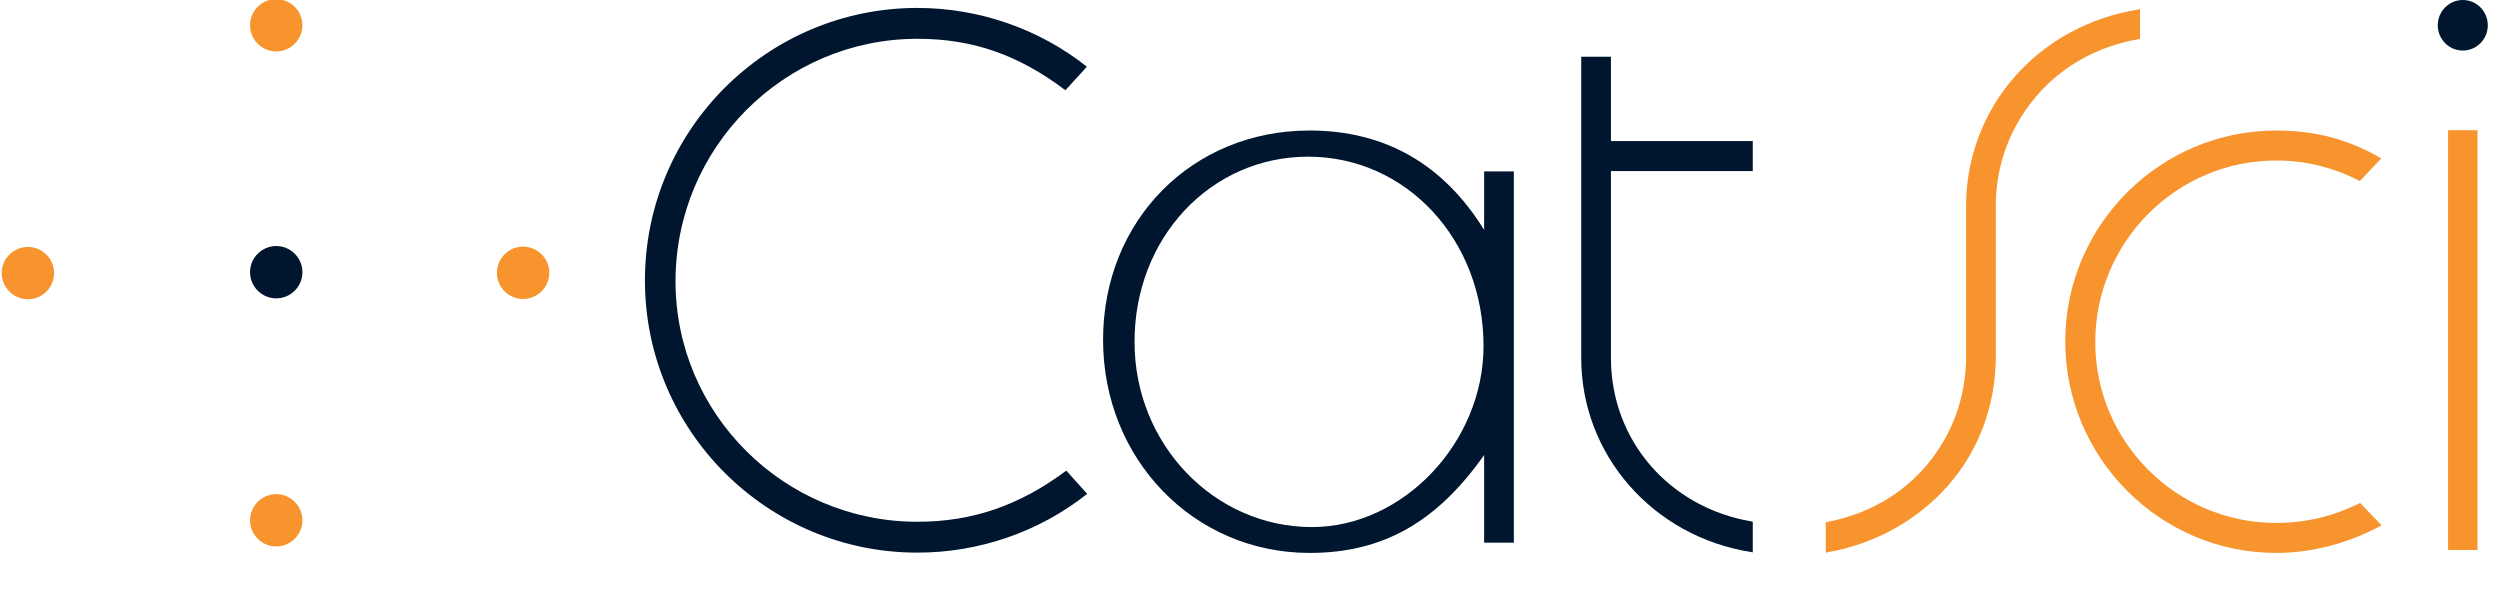 <svg width="849" height="207" xmlns="http://www.w3.org/2000/svg" xmlns:xlink="http://www.w3.org/1999/xlink" xml:space="preserve" overflow="hidden"><defs><clipPath id="clip0"><rect x="215" y="227" width="849" height="207"/></clipPath></defs><g clip-path="url(#clip0)" transform="translate(-215 -227)"><path d="M0.2 235.391 17.07 235.391 17.07 239.484 4.792 239.484 4.792 245.773 16.471 245.773 16.471 249.866 4.792 249.866 4.792 256.754 17.769 256.754 17.769 260.847 0.2 260.847 0.2 235.391Z" fill="#00162F" transform="matrix(1.001 0 0 1 215.478 227)"/><path d="M31.545 247.47 23.06 235.291 28.75 235.291 34.74 244.675 40.629 235.291 46.12 235.291 37.734 247.47 47.018 260.747 41.228 260.747 34.54 249.965 27.852 260.747 22.361 260.747 31.545 247.47Z" fill="#00162F" transform="matrix(1.001 0 0 1 215.478 227)"/><path d="M68.581 241.38C67.682 240.382 66.784 239.683 65.885 239.384 64.987 239.084 64.089 238.885 63.29 238.885 61.992 238.885 60.794 239.084 59.696 239.584 58.598 240.083 57.7 240.682 56.901 241.48 56.102 242.279 55.504 243.277 55.104 244.375 54.705 245.473 54.505 246.671 54.505 247.969 54.505 249.367 54.705 250.564 55.104 251.762 55.504 252.96 56.102 253.859 56.901 254.757 57.7 255.556 58.598 256.255 59.696 256.754 60.794 257.253 61.992 257.452 63.29 257.452 64.288 257.452 65.287 257.253 66.285 256.754 67.283 256.255 68.181 255.456 68.98 254.358L72.674 257.053C71.476 258.65 70.078 259.749 68.481 260.547 66.784 261.246 65.087 261.645 63.19 261.645 61.194 261.645 59.397 261.346 57.8 260.647 56.202 259.948 54.705 259.15 53.607 257.952 52.509 256.754 51.511 255.356 50.812 253.759 50.113 252.162 49.813 250.365 49.813 248.368 49.813 246.372 50.113 244.475 50.812 242.778 51.511 241.081 52.409 239.683 53.607 238.485 54.805 237.288 56.202 236.389 57.8 235.79 59.397 235.191 61.294 234.792 63.19 234.792 64.887 234.792 66.484 235.091 67.982 235.69 69.479 236.289 70.777 237.387 72.075 238.785L68.581 241.38Z" fill="#00162F" transform="matrix(1.001 0 0 1 215.478 227)"/><path d="M78.164 235.391 95.035 235.391 95.035 239.484 82.756 239.484 82.756 245.773 94.436 245.773 94.436 249.866 82.756 249.866 82.756 256.754 95.734 256.754 95.734 260.847 78.264 260.847 78.264 235.391 78.164 235.391Z" fill="#00162F" transform="matrix(1.001 0 0 1 215.478 227)"/><path d="M102.622 235.391 107.114 235.391 107.114 256.754 117.995 256.754 117.995 260.847 102.622 260.847 102.622 235.391Z" fill="#00162F" transform="matrix(1.001 0 0 1 215.478 227)"/><path d="M123.585 235.391 128.077 235.391 128.077 256.754 138.859 256.754 138.859 260.847 123.485 260.847 123.485 235.391 123.585 235.391Z" fill="#00162F" transform="matrix(1.001 0 0 1 215.478 227)"/><path d="M144.449 235.391 161.32 235.391 161.32 239.484 149.041 239.484 149.041 245.773 160.721 245.773 160.721 249.866 149.041 249.866 149.041 256.754 162.018 256.754 162.018 260.847 144.549 260.847 144.549 235.391 144.449 235.391Z" fill="#00162F" transform="matrix(1.001 0 0 1 215.478 227)"/><path d="M169.006 235.391 174.996 235.391 187.274 254.258 187.374 254.258 187.374 235.391 191.866 235.391 191.866 260.847 186.077 260.847 173.498 241.38 173.399 241.38 173.399 260.847 168.906 260.847 168.906 235.391 169.006 235.391Z" fill="#00162F" transform="matrix(1.001 0 0 1 215.478 227)"/><path d="M217.522 241.38C216.623 240.382 215.725 239.683 214.827 239.384 213.928 239.084 213.03 238.885 212.231 238.885 210.933 238.885 209.735 239.084 208.637 239.584 207.539 240.083 206.641 240.682 205.842 241.48 205.044 242.279 204.445 243.277 204.045 244.375 203.646 245.473 203.446 246.671 203.446 247.969 203.446 249.367 203.646 250.564 204.045 251.762 204.445 252.96 205.044 253.859 205.842 254.757 206.641 255.556 207.539 256.255 208.637 256.754 209.735 257.253 210.933 257.452 212.231 257.452 213.229 257.452 214.228 257.253 215.226 256.754 216.224 256.255 217.123 255.456 217.921 254.358L221.615 257.053C220.417 258.65 219.019 259.749 217.422 260.547 215.725 261.246 214.028 261.645 212.131 261.645 210.135 261.645 208.338 261.346 206.741 260.647 205.143 260.048 203.646 259.15 202.548 257.952 201.45 256.754 200.452 255.356 199.753 253.759 199.054 252.162 198.755 250.365 198.755 248.368 198.755 246.372 199.054 244.475 199.753 242.778 200.452 241.081 201.35 239.683 202.548 238.485 203.746 237.288 205.143 236.389 206.741 235.79 208.338 235.191 210.135 234.792 212.131 234.792 213.828 234.792 215.426 235.091 216.923 235.69 218.42 236.289 219.718 237.387 221.016 238.785L217.522 241.38Z" fill="#00162F" transform="matrix(1.001 0 0 1 215.478 227)"/><path d="M227.105 235.391 243.976 235.391 243.976 239.484 231.697 239.484 231.697 245.773 243.377 245.773 243.377 249.866 231.697 249.866 231.697 256.754 244.675 256.754 244.675 260.847 227.205 260.847 227.205 235.391 227.105 235.391Z" fill="#00162F" transform="matrix(1.001 0 0 1 215.478 227)"/><path d="M265.039 235.391 269.531 235.391 269.531 260.847 265.039 260.847 265.039 235.391Z" fill="#00162F" transform="matrix(1.001 0 0 1 215.478 227)"/><path d="M277.617 235.391 283.607 235.391 295.886 254.258 295.986 254.258 295.986 235.391 300.478 235.391 300.478 260.847 294.688 260.847 282.11 241.38 282.01 241.38 282.01 260.847 277.518 260.847 277.617 235.391 277.617 235.391Z" fill="#00162F" transform="matrix(1.001 0 0 1 215.478 227)"/><path d="M322.44 235.391 329.328 235.391 336.116 253.26 343.004 235.391 349.792 235.391 349.792 260.847 345.499 260.847 345.499 239.584 345.4 239.584 337.713 260.747 334.618 260.747 326.932 239.584 326.832 239.584 326.832 260.747 322.539 260.747 322.44 235.391 322.44 235.391Z" fill="#00162F" transform="matrix(1.001 0 0 1 215.478 227)"/><path d="M358.078 235.391 374.948 235.391 374.948 239.484 362.57 239.484 362.57 245.773 374.249 245.773 374.249 249.866 362.57 249.866 362.57 256.754 375.547 256.754 375.547 260.847 358.078 260.847 358.078 235.391Z" fill="#00162F" transform="matrix(1.001 0 0 1 215.478 227)"/><path d="M382.535 235.391 392.518 235.391C394.215 235.391 395.812 235.69 397.409 236.189 399.006 236.689 400.304 237.487 401.502 238.585 402.7 239.683 403.698 240.981 404.397 242.578 405.096 244.176 405.495 246.072 405.495 248.169 405.495 250.365 405.096 252.261 404.297 253.859 403.499 255.456 402.401 256.754 401.103 257.852 399.805 258.95 398.308 259.649 396.71 260.148 395.113 260.647 393.516 260.946 392.019 260.946L382.535 260.946 382.535 235.391ZM390.521 256.654C391.919 256.654 393.316 256.454 394.514 256.155 395.812 255.855 396.91 255.356 397.809 254.657 398.707 253.959 399.506 253.06 400.005 251.962 400.504 250.864 400.803 249.566 400.803 247.969 400.803 246.472 400.604 245.074 400.104 243.976 399.605 242.878 399.006 241.979 398.108 241.281 397.21 240.582 396.211 240.083 395.113 239.783 393.915 239.484 392.717 239.284 391.32 239.284L387.227 239.284 387.227 256.554 390.521 256.554 390.521 256.654Z" fill="#00162F" transform="matrix(1.001 0 0 1 215.478 227)"/><path d="M412.283 235.391 416.776 235.391 416.776 260.847 412.283 260.847 412.283 235.391Z" fill="#00162F" transform="matrix(1.001 0 0 1 215.478 227)"/><path d="M442.331 241.38C441.433 240.382 440.534 239.683 439.636 239.384 438.737 239.084 437.839 238.885 437.04 238.885 435.743 238.885 434.545 239.084 433.447 239.584 432.348 240.083 431.45 240.682 430.651 241.48 429.853 242.279 429.254 243.277 428.855 244.375 428.455 245.473 428.256 246.671 428.256 247.969 428.256 249.367 428.455 250.564 428.855 251.762 429.254 252.96 429.853 253.859 430.651 254.757 431.45 255.556 432.348 256.255 433.447 256.754 434.545 257.253 435.743 257.452 437.04 257.452 438.039 257.452 439.037 257.253 440.035 256.754 441.033 256.255 441.932 255.456 442.73 254.358L446.424 257.053C445.226 258.65 443.828 259.749 442.231 260.547 440.534 261.246 438.837 261.645 436.94 261.645 434.944 261.645 433.147 261.346 431.55 260.647 429.953 260.048 428.455 259.15 427.357 257.952 426.259 256.754 425.261 255.356 424.562 253.759 423.863 252.162 423.564 250.365 423.564 248.368 423.564 246.372 423.863 244.475 424.562 242.778 425.261 241.081 426.159 239.683 427.357 238.485 428.555 237.288 429.953 236.389 431.55 235.79 433.147 235.191 434.944 234.792 436.94 234.792 438.638 234.792 440.235 235.091 441.732 235.69 443.23 236.289 444.527 237.387 445.825 238.785L442.331 241.38Z" fill="#00162F" transform="matrix(1.001 0 0 1 215.478 227)"/><path d="M451.815 235.391 456.307 235.391 456.307 260.847 451.815 260.847 451.815 235.391Z" fill="#00162F" transform="matrix(1.001 0 0 1 215.478 227)"/><path d="M464.493 235.391 470.482 235.391 482.761 254.258 482.861 254.258 482.861 235.391 487.353 235.391 487.353 260.847 481.563 260.847 468.985 241.38 468.885 241.38 468.885 260.847 464.393 260.847 464.493 235.391 464.493 235.391Z" fill="#00162F" transform="matrix(1.001 0 0 1 215.478 227)"/><path d="M495.539 235.391 512.409 235.391 512.409 239.484 500.131 239.484 500.131 245.773 511.81 245.773 511.81 249.866 500.131 249.866 500.131 256.754 513.108 256.754 513.108 260.847 495.638 260.847 495.638 235.391 495.539 235.391Z" fill="#00162F" transform="matrix(1.001 0 0 1 215.478 227)"/><path d="M532.574 240.781C532.075 240.083 531.476 239.584 530.677 239.284 529.879 238.985 528.981 238.785 528.182 238.785 527.683 238.785 527.184 238.885 526.684 238.985 526.185 239.084 525.786 239.284 525.387 239.584 524.987 239.883 524.688 240.182 524.388 240.582 524.189 240.981 523.989 241.48 523.989 242.079 523.989 242.978 524.289 243.577 524.888 244.076 525.487 244.575 526.185 244.974 527.084 245.274 527.982 245.573 528.981 245.972 529.979 246.272 531.077 246.571 531.975 246.971 532.874 247.57 533.772 248.169 534.471 248.867 535.07 249.766 535.669 250.664 535.968 251.862 535.968 253.36 535.968 254.757 535.669 255.955 535.17 256.953 534.671 257.952 533.972 258.85 533.173 259.449 532.275 260.148 531.376 260.647 530.178 260.946 529.08 261.246 527.882 261.446 526.585 261.446 524.987 261.446 523.49 261.146 521.993 260.647 520.495 260.148 519.297 259.249 518.199 257.952L521.593 254.657C522.192 255.456 522.891 256.155 523.789 256.654 524.688 257.153 525.686 257.353 526.684 257.353 527.184 257.353 527.783 257.253 528.282 257.153 528.781 257.053 529.28 256.754 529.679 256.554 530.079 256.354 530.478 255.855 530.677 255.456 530.977 255.057 531.077 254.458 531.077 253.959 531.077 253.06 530.777 252.261 530.178 251.762 529.579 251.263 528.881 250.864 527.982 250.465 527.084 250.165 526.086 249.766 525.087 249.466 523.989 249.167 523.091 248.768 522.192 248.169 521.294 247.669 520.595 246.871 519.996 245.972 519.397 245.074 519.098 243.876 519.098 242.379 519.098 241.081 519.397 239.883 519.896 238.985 520.395 238.086 521.094 237.188 521.993 236.589 522.891 235.99 523.889 235.491 524.987 235.191 526.086 234.892 527.283 234.692 528.481 234.692 529.779 234.692 531.077 234.892 532.375 235.291 533.672 235.69 534.77 236.389 535.769 237.288L532.574 240.781Z" fill="#00162F" transform="matrix(1.001 0 0 1 215.478 227)"/><path d="M556.832 235.391 566.815 235.391C568.512 235.391 570.109 235.69 571.706 236.189 573.303 236.689 574.601 237.487 575.799 238.585 576.997 239.683 577.995 240.981 578.694 242.578 579.393 244.176 579.792 246.072 579.792 248.169 579.792 250.365 579.393 252.261 578.594 253.859 577.796 255.456 576.698 256.754 575.4 257.852 574.102 258.95 572.605 259.649 571.007 260.148 569.41 260.647 567.813 260.946 566.316 260.946L556.832 260.946 556.832 235.391 556.832 235.391ZM564.718 256.654C566.116 256.654 567.513 256.454 568.711 256.155 570.009 255.855 571.107 255.356 572.006 254.657 572.904 253.959 573.703 253.06 574.202 251.962 574.701 250.864 575 249.566 575 247.969 575 246.472 574.801 245.074 574.302 243.976 573.803 242.878 573.204 241.979 572.305 241.281 571.407 240.582 570.409 240.083 569.31 239.783 568.112 239.484 566.915 239.284 565.517 239.284L561.424 239.284 561.424 256.554 564.718 256.554 564.718 256.654Z" fill="#00162F" transform="matrix(1.001 0 0 1 215.478 227)"/><path d="M586.481 235.391 603.351 235.391 603.351 239.484 591.073 239.484 591.073 245.773 602.752 245.773 602.752 249.866 591.073 249.866 591.073 256.754 604.05 256.754 604.05 260.847 586.58 260.847 586.58 235.391 586.481 235.391Z" fill="#00162F" transform="matrix(1.001 0 0 1 215.478 227)"/><path d="M608.343 235.391 613.534 235.391 620.422 254.657 627.609 235.391 632.5 235.391 622.218 260.847 618.325 260.847 608.343 235.391Z" fill="#00162F" transform="matrix(1.001 0 0 1 215.478 227)"/><path d="M637.791 235.391 654.662 235.391 654.662 239.484 642.383 239.484 642.383 245.773 654.063 245.773 654.063 249.866 642.383 249.866 642.383 256.754 655.361 256.754 655.361 260.847 637.891 260.847 637.891 235.391 637.791 235.391Z" fill="#00162F" transform="matrix(1.001 0 0 1 215.478 227)"/><path d="M662.249 235.391 666.741 235.391 666.741 256.754 677.522 256.754 677.522 260.847 662.149 260.847 662.149 235.391 662.249 235.391Z" fill="#00162F" transform="matrix(1.001 0 0 1 215.478 227)"/><path d="M681.316 248.169C681.316 246.172 681.615 244.275 682.314 242.578 683.013 240.881 683.911 239.484 685.109 238.286 686.307 237.088 687.705 236.189 689.302 235.59 690.899 234.992 692.796 234.592 694.692 234.592 696.689 234.592 698.486 234.892 700.183 235.491 701.88 236.09 703.278 236.988 704.475 238.186 705.673 239.384 706.572 240.781 707.271 242.379 707.969 243.976 708.269 245.873 708.269 247.869 708.269 249.866 707.969 251.663 707.271 253.26 706.572 254.857 705.673 256.255 704.475 257.452 703.278 258.65 701.88 259.549 700.183 260.248 698.486 260.946 696.689 261.246 694.692 261.246 692.696 261.246 690.899 260.946 689.302 260.248 687.705 259.549 686.207 258.75 685.109 257.552 684.011 256.354 683.013 254.957 682.314 253.36 681.615 251.962 681.316 250.165 681.316 248.169ZM686.008 247.969C686.008 249.367 686.207 250.564 686.606 251.762 687.006 252.96 687.605 253.859 688.403 254.757 689.202 255.556 690.1 256.255 691.199 256.754 692.297 257.253 693.495 257.452 694.792 257.452 696.09 257.452 697.288 257.253 698.386 256.754 699.484 256.255 700.383 255.656 701.181 254.757 701.98 253.959 702.579 252.96 702.978 251.762 703.377 250.564 703.577 249.367 703.577 247.969 703.577 246.671 703.377 245.473 702.978 244.375 702.579 243.277 701.98 242.279 701.181 241.48 700.383 240.682 699.484 239.983 698.386 239.584 697.288 239.084 696.09 238.885 694.792 238.885 693.495 238.885 692.297 239.084 691.199 239.584 690.1 240.083 689.202 240.682 688.403 241.48 687.605 242.279 687.006 243.277 686.606 244.375 686.307 245.473 686.008 246.571 686.008 247.969Z" fill="#00162F" transform="matrix(1.001 0 0 1 215.478 227)"/><path d="M715.057 235.391 723.642 235.391C724.84 235.391 726.038 235.491 727.136 235.79 728.234 235.99 729.232 236.389 730.131 236.988 731.029 237.587 731.728 238.286 732.227 239.284 732.726 240.182 733.026 241.38 733.026 242.778 733.026 244.375 732.726 245.673 732.227 246.671 731.628 247.669 730.929 248.368 730.031 248.967 729.133 249.566 728.034 249.866 726.737 250.065 725.539 250.265 724.241 250.365 722.843 250.365L719.649 250.365 719.649 260.847 715.157 260.847 715.057 235.391 715.057 235.391ZM722.344 246.472C722.943 246.472 723.642 246.472 724.341 246.372 725.04 246.372 725.639 246.172 726.238 245.972 726.837 245.773 727.336 245.373 727.635 244.874 728.034 244.375 728.234 243.676 728.234 242.878 728.234 242.079 728.034 241.48 727.735 240.981 727.436 240.482 726.936 240.182 726.437 239.883 725.938 239.584 725.339 239.484 724.64 239.384 723.942 239.284 723.343 239.284 722.744 239.284L719.549 239.284 719.549 246.472 722.344 246.472Z" fill="#00162F" transform="matrix(1.001 0 0 1 215.478 227)"/><path d="M738.916 235.391 745.804 235.391 752.592 253.26 759.48 235.391 766.268 235.391 766.268 260.847 761.975 260.847 761.975 239.584 761.876 239.584 754.189 260.747 750.995 260.747 743.308 239.584 743.208 239.584 743.208 260.747 738.916 260.747 738.916 235.391Z" fill="#00162F" transform="matrix(1.001 0 0 1 215.478 227)"/><path d="M774.554 235.391 791.424 235.391 791.424 239.484 779.146 239.484 779.146 245.773 790.825 245.773 790.825 249.866 779.146 249.866 779.146 256.754 792.123 256.754 792.123 260.847 774.653 260.847 774.554 235.391 774.554 235.391Z" fill="#00162F" transform="matrix(1.001 0 0 1 215.478 227)"/><path d="M799.011 235.391 805.001 235.391 817.279 254.258 817.379 254.258 817.379 235.391 821.871 235.391 821.871 260.847 816.081 260.847 803.503 241.38 803.403 241.38 803.403 260.847 798.911 260.847 799.011 235.391 799.011 235.391Z" fill="#00162F" transform="matrix(1.001 0 0 1 215.478 227)"/><path d="M835.248 239.484 827.462 239.484 827.462 235.391 847.627 235.391 847.627 239.484 839.84 239.484 839.84 260.847 835.348 260.847 835.348 239.484 835.248 239.484Z" fill="#00162F" transform="matrix(1.001 0 0 1 215.478 227)"/><path d="M725.14 3.194C708.668 5.79 693.694 13.876 683.113 25.955 672.431 38.034 666.541 53.707 666.541 69.879L666.541 120.99C666.541 134.766 661.949 147.444 653.364 157.726 644.779 168.008 633 174.696 619.224 177.292L618.924 177.392 618.924 187.674 619.423 187.574C635.595 184.779 650.27 176.593 660.751 164.514 671.233 152.435 676.624 136.962 676.624 120.99L676.624 69.779C676.624 55.803 681.615 42.925 690.4 32.643 699.185 22.361 711.264 15.673 725.239 13.277L725.539 13.177 725.539 2.995 725.14 3.194Z" fill="#F7942E" transform="matrix(1.001 0 0 1 215.478 227)"/><path d="M771.758 177.591C737.917 177.591 710.365 150.039 710.365 116.198 710.365 82.157 737.917 54.505 771.758 54.505 781.741 54.505 791.324 56.901 800.109 61.493L807.396 53.806C796.416 47.318 784.936 44.323 771.758 44.323 732.327 44.323 700.183 76.467 700.183 115.899 700.183 155.53 732.327 187.774 771.758 187.774 784.037 187.774 796.615 184.379 807.496 178.39L800.209 170.803C791.524 175.195 781.941 177.591 771.758 177.591Z" fill="#F7942E" transform="matrix(1.001 0 0 1 215.478 227)"/><path d="M310.76 2.695C331.624 2.695 352.088 9.783 368.26 22.661L360.973 30.647C345 18.568 329.527 13.177 310.76 13.177 265.538 13.177 228.702 50.113 228.702 95.534 228.702 140.556 265.538 177.192 310.76 177.192 329.328 177.192 345.4 171.702 361.272 159.822L368.36 167.708C352.188 180.586 331.723 187.674 310.76 187.674 259.749 187.674 218.32 146.246 218.32 95.234 218.32 44.123 259.749 2.695 310.76 2.695" fill="#00162F" transform="matrix(1.001 0 0 1 215.478 227)"/><path d="M594.167 58.099 594.167 47.917 546.051 47.917 546.051 19.267 535.968 19.267 535.968 121.589C535.968 154.432 560.226 182.183 593.568 187.474L594.167 187.574 594.167 177.192 593.768 177.092C565.717 172.3 546.051 149.44 546.051 121.589L546.051 58.099 594.167 58.099Z" fill="#00162F" transform="matrix(1.001 0 0 1 215.478 227)"/><path d="M503.026 58.199 503.026 78.064C489.15 55.603 469.184 44.323 443.828 44.323 403.898 44.323 373.75 74.87 373.75 115.399 373.75 155.929 404.497 187.774 443.828 187.774 468.486 187.774 486.854 177.491 503.026 154.531L503.026 184.28 513.108 184.28 513.108 58.199 503.026 58.199ZM443.329 53.208C476.671 53.208 502.826 81.458 502.826 117.496 502.826 150.239 475.573 178.989 444.627 178.989 411.385 178.989 384.432 150.838 384.432 116.198 384.332 80.859 410.187 53.208 443.329 53.208Z" fill="#00162F" transform="matrix(1.001 0 0 1 215.478 227)"/><path d="M93.238 17.47C88.346 17.47 84.353 13.477 84.353 8.585 84.353 3.694 88.346-0.299 93.238-0.299 98.129-0.299 102.122 3.694 102.122 8.585 102.122 13.477 98.129 17.47 93.238 17.47" fill="#F7942E" transform="matrix(1.001 0 0 1 215.478 227)"/><path d="M93.238 101.324C88.346 101.324 84.353 97.331 84.353 92.439 84.353 87.548 88.346 83.555 93.238 83.555 98.129 83.555 102.122 87.548 102.122 92.439 102.122 97.331 98.129 101.324 93.238 101.324" fill="#00162F" transform="matrix(1.001 0 0 1 215.478 227)"/><path d="M93.238 185.577C88.346 185.577 84.353 181.584 84.353 176.693 84.353 171.801 88.346 167.808 93.238 167.808 98.129 167.808 102.122 171.801 102.122 176.693 102.122 181.584 98.129 185.577 93.238 185.577" fill="#F7942E" transform="matrix(1.001 0 0 1 215.478 227)"/><path d="M168.108 92.639C168.108 87.748 172.101 83.754 176.992 83.754 181.884 83.754 185.877 87.748 185.877 92.639 185.877 97.531 181.884 101.524 176.992 101.524 172.101 101.524 168.108 97.63 168.108 92.639" fill="#F7942E" transform="matrix(1.001 0 0 1 215.478 227)"/><path d="M0.1 92.639C0.1 87.847 4.093 83.854 8.984 83.854 13.876 83.854 17.869 87.847 17.869 92.739 17.869 97.63 13.876 101.623 8.984 101.623 4.093 101.623 0.1 97.63 0.1 92.639" fill="#F7942E" transform="matrix(1.001 0 0 1 215.478 227)"/><path d="M830.057 44.223 840.04 44.223 840.04 186.775 830.057 186.775Z" fill="#F7942E" transform="matrix(1.001 0 0 1 215.478 227)"/><path d="M843.534 8.585C843.534 13.326 839.735 17.17 835.048 17.17 830.362 17.17 826.563 13.326 826.563 8.585 826.563 3.844 830.362 3.80808e-07 835.048 3.80808e-07 839.735 3.80808e-07 843.534 3.844 843.534 8.585Z" fill="#00162F" transform="matrix(1.001 0 0 1 215.478 227)"/></g></svg>